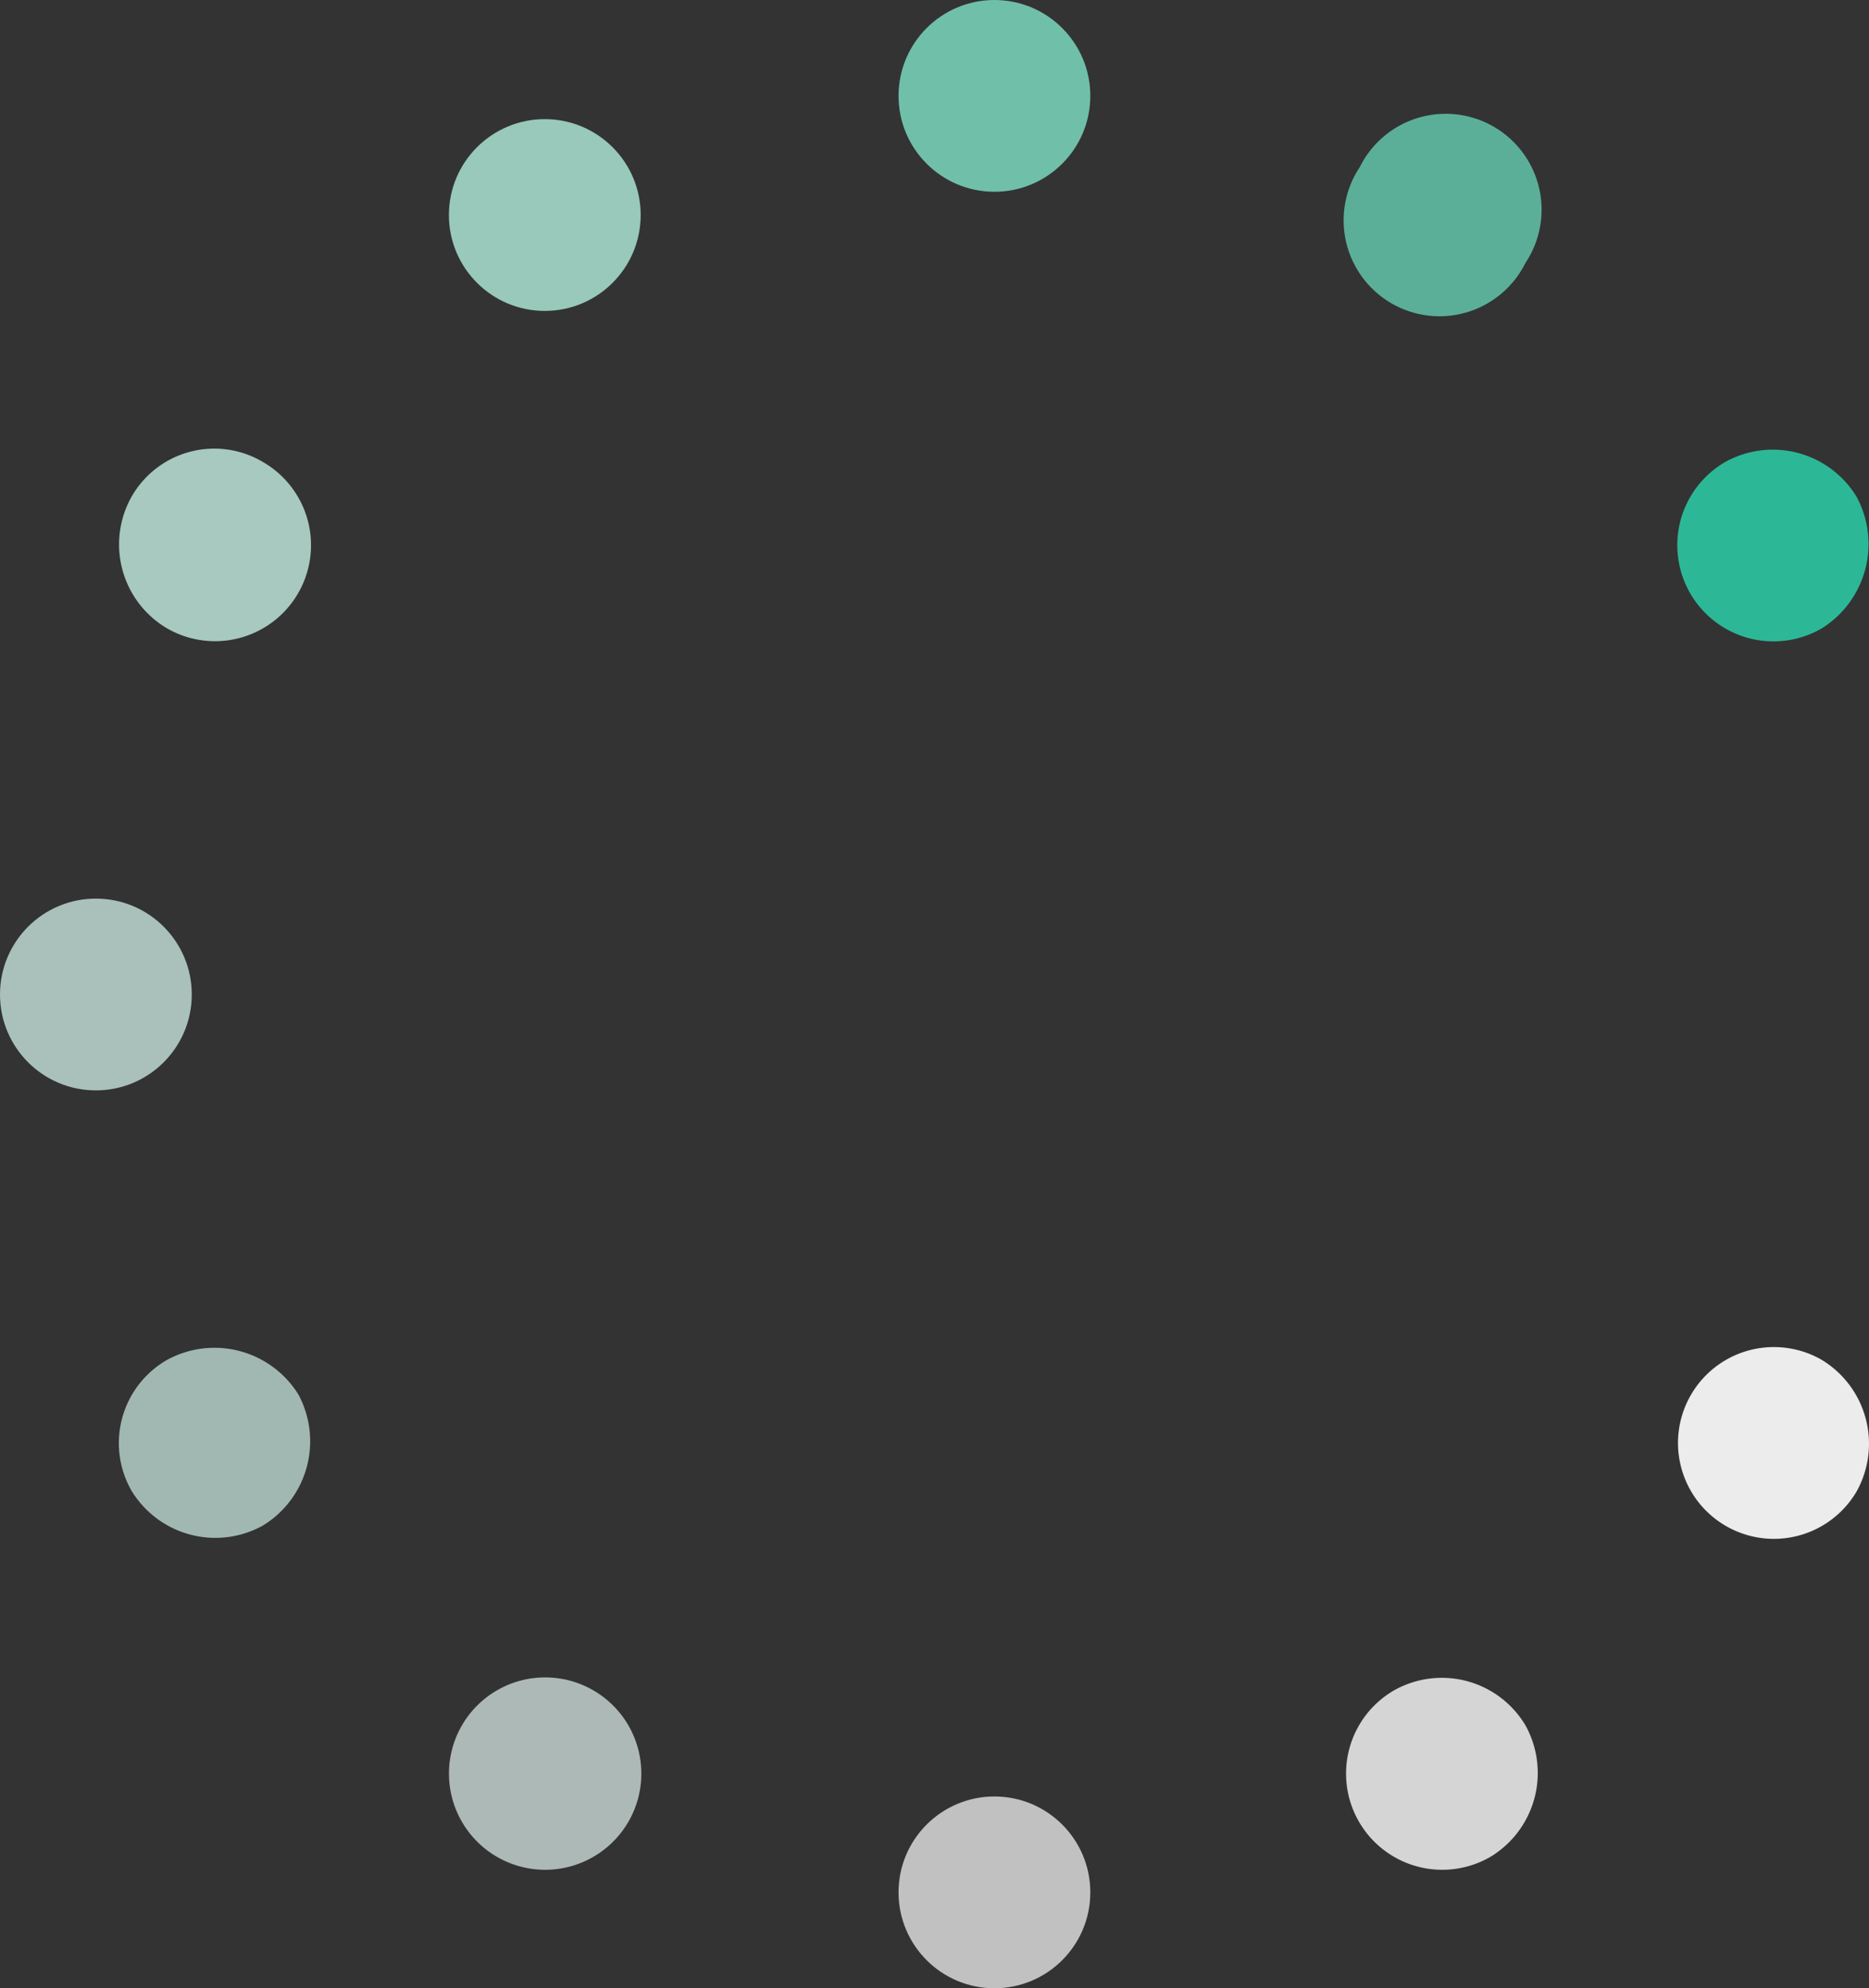 <svg id="Layer_1" data-name="Layer 1" xmlns="http://www.w3.org/2000/svg" viewBox="0 0 25.73 27.37"><rect x="0" y="0" width="25.73" height="27.37" fill="#333333" stroke="none"/><defs><style>.cls-1{fill:#70bfa9;}.cls-2{fill:#c2c1c1;}.cls-3{fill:#98c9bb;}.cls-4{fill:#d6d5d5;}.cls-5{fill:#a7c9bf;}.cls-6{fill:#ececec;}.cls-7{fill:#a9c1ba;}.cls-8{fill:#a1b7b2;}.cls-9{fill:#2cb897;}.cls-10{fill:#adb9b6;}.cls-11{fill:#5baf98;}</style></defs><circle class="cls-1" cx="13.69" cy="1.32" r="1.32"/><circle class="cls-2" cx="13.69" cy="26.05" r="1.32"/><circle class="cls-3" cx="7.5" cy="2.96" r="1.32"/><path class="cls-4" d="M21,23.75a1.35,1.35,0,0,1-.48,1.81,1.32,1.32,0,0,1-1.33-2.29A1.34,1.34,0,0,1,21,23.75Z"/><path class="cls-5" d="M3.62,6.36A1.32,1.32,0,1,1,2.3,8.65a1.34,1.34,0,0,1-.49-1.81A1.31,1.31,0,0,1,3.62,6.36Z"/><path class="cls-6" d="M25.08,18.72a1.35,1.35,0,0,1,.48,1.81,1.32,1.32,0,1,1-.48-1.81Z"/><circle class="cls-7" cx="1.32" cy="13.69" r="1.32"/><path class="cls-8" d="M2.3,18.72a1.36,1.36,0,0,1,1.81.48A1.36,1.36,0,0,1,3.62,21a1.35,1.35,0,0,1-1.81-.48A1.32,1.32,0,0,1,2.3,18.72Z"/><path class="cls-9" d="M23.75,6.36a1.35,1.35,0,0,1,1.81.48,1.37,1.37,0,0,1-.48,1.81,1.32,1.32,0,1,1-1.33-2.29Z"/><path class="cls-10" d="M6.36,23.75a1.32,1.32,0,1,1,2.29,1.33,1.32,1.32,0,0,1-2.29-1.33Z"/><path class="cls-11" d="M18.72,2.3A1.32,1.32,0,1,1,21,3.62,1.32,1.32,0,1,1,18.72,2.3Z"/></svg>